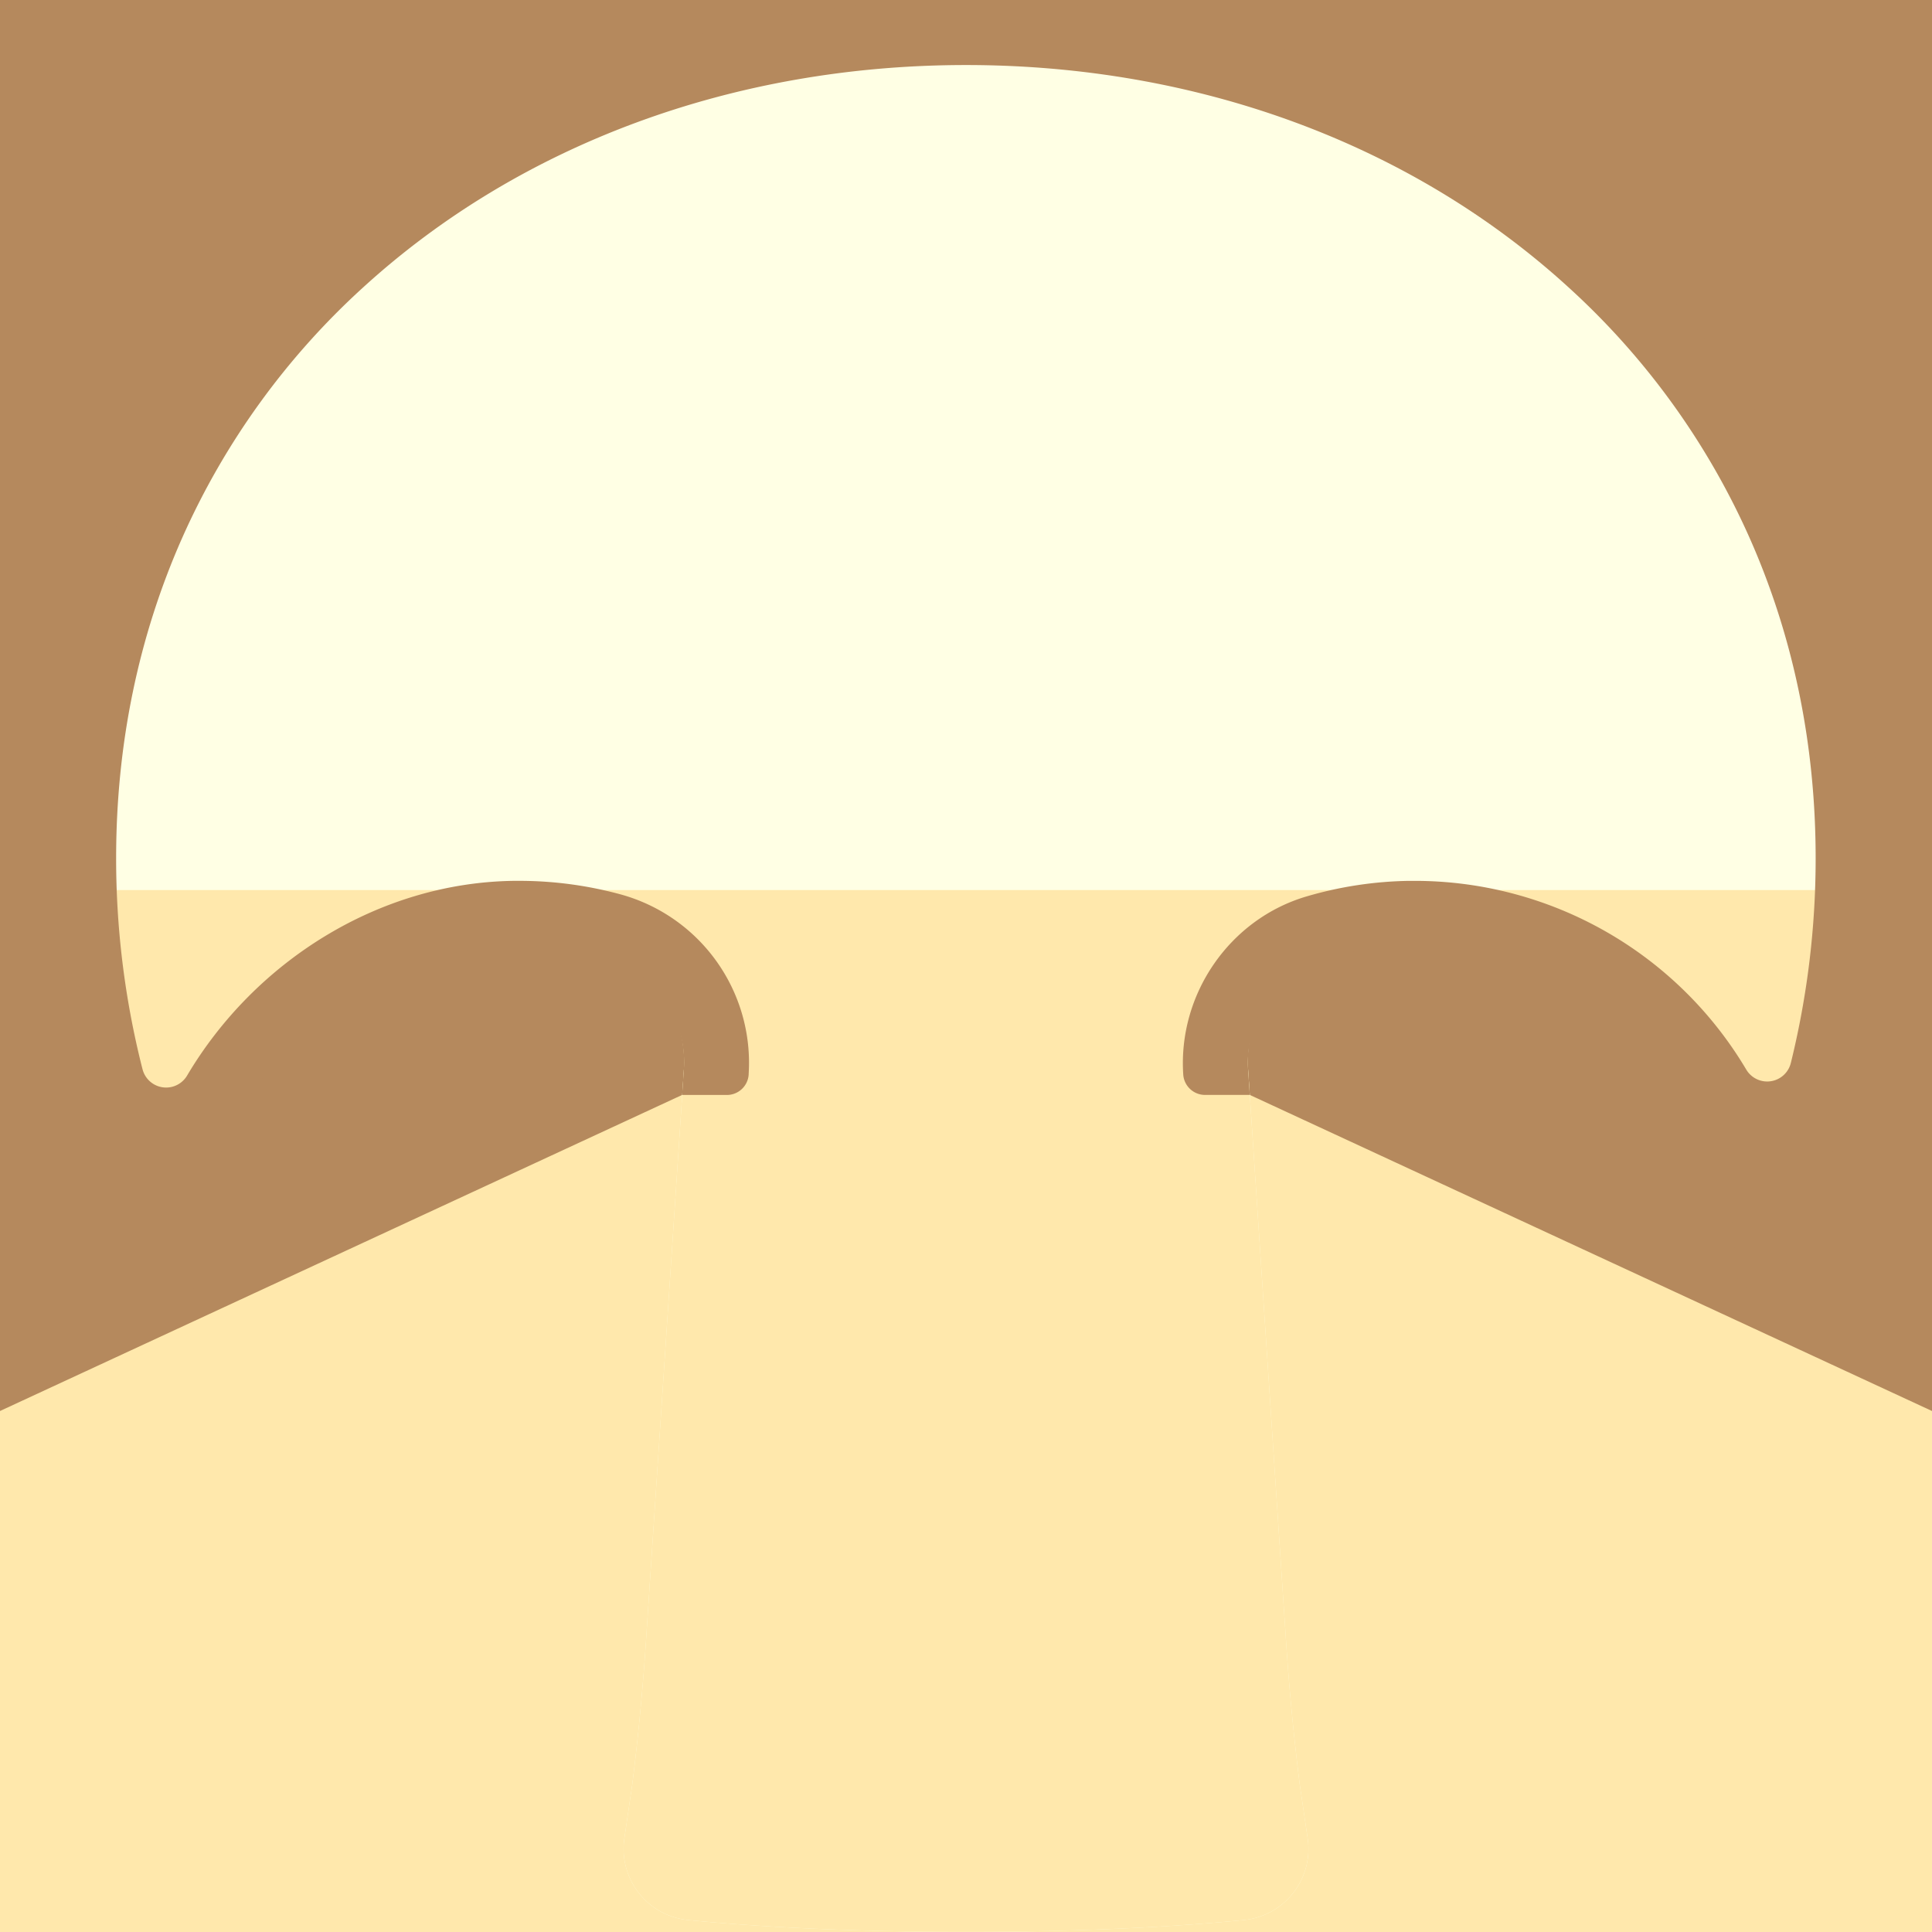 <svg id="Layer_2" data-name="Layer 2" xmlns="http://www.w3.org/2000/svg" viewBox="0 0 891.18 891.18"><rect x="0" y="0" width="891.18" height="891.18" fill="#333333" stroke="none"/><defs><style>.cls-1{fill:#ffe8ac;}.cls-2{fill:#b5895d;}.cls-3{fill:#ffffe4;}</style></defs><title>Sandwich</title><rect class="cls-1" y="487.33" width="891.18" height="403.85"/><polygon class="cls-2" points="0 0 0 650.86 314.68 505.05 576.49 505.05 891.18 650.86 891.18 0 0 0"/><path class="cls-3" d="M802.69,584.92c0-.55-.19-4.88-.19-5.43-.33-80.67-70.27-146.34-150.94-145.69-14,.11-30.65,2.22-43.5,6-22.38,6.59-33.87,30.57-32.32,53.85l14.85,223.87,2.65,39.89q2.19,33,6.31,65.79L603.19,848a33,33,0,0,1-29.47,37.67c-26.8,2.62-69.38,5.47-128.13,5.47s-101.33-2.85-128.13-5.47A33,33,0,0,1,288,848l3.63-24.78q4.13-32.85,6.32-65.9l2.6-39.27,14.92-224.76c1.58-23.85-8.15-48.9-31.21-55.22-14.19-3.88-36.2-9-51.75-8.44C157,432.55,89.08,490.21,87.38,565.8c0,2.21-1.55,18.43-1.5,20.62.23,11.23-7.33,7.88-12.57-2.06C42.41,525.71,27.75,465.7,27.75,394.8c0-233,184.81-388.69,417.84-388.69S860.81,162.85,860.81,395.87c0,69.9-11.53,133.81-41.62,191.87C814.05,597.64,802.61,596.08,802.69,584.92Z"/><path class="cls-1" d="M860.81,410.55C858.61,475,846,529.82,818.06,583.8c-5.13,9.9-14.13,12.85-14.06,1.69,0-.55,1.13-10.14,1.13-10.69-.34-80.67-69.52-149.71-150.19-149.06-14.05.11-36.09,6.9-48.94,10.68-22.39,6.58-31.81,33.95-30.26,57.24l14.85,223.86,2.65,39.9q2.19,33,6.31,65.78L603.19,848a33,33,0,0,1-29.47,37.67c-26.8,2.62-69.38,5.47-128.13,5.47s-101.33-2.85-128.13-5.47A33,33,0,0,1,288,848l3.63-24.78q4.13-32.85,6.32-65.9l2.6-39.27,14.92-224.75c1.58-23.86-13.21-49.47-36.27-55.79-14.19-3.88-34.22-7.06-49.78-6.47-75.55,2.88-142,66.45-143.72,142,0,2.22-.19,8.44.19,13.31.86,11.2-4.89,10.51-10.13.57C47,532.39,30,476,27.75,410.55Z"/><path class="cls-2" d="M445.59,0C212.56,0,23.67,162.84,23.67,395.87a420,420,0,0,0,48.4,196.39,10.2,10.2,0,0,0,9.21,5.67A10.6,10.6,0,0,0,92.06,587c0-2.5,0-5,0-7.53,2.2-76.92,68.57-142.17,145.51-143.16h1.93a147.49,147.49,0,0,1,39.38,5.32,50.16,50.16,0,0,1,36.55,51.73l-.78,11.72h20.64a10.07,10.07,0,0,0,10.05-9.41l0-.32a80.55,80.55,0,0,0-58.91-82.75,177.89,177.89,0,0,0-47-6.29l-2.31,0c-62.7.8-119.82,37.48-150.83,89.84a11.23,11.23,0,0,1-20.54-2.93c-.16-.61-.31-1.22-.47-1.83a393.75,393.75,0,0,1-11.71-95.51c0-52.55,10.29-102.34,30.57-148a345.73,345.73,0,0,1,83.25-115.2C239.89,66.47,338.65,30,445.59,30s205.7,36.47,278.09,102.69a345.72,345.72,0,0,1,83.26,115.2c20.28,45.64,30.57,95.43,30.57,148a394.17,394.17,0,0,1-11.39,94.21l-.07.28a11.23,11.23,0,0,1-20.54,3,177.82,177.82,0,0,0-152.7-87.06l-2.93,0a177,177,0,0,0-47.17,7.17c-35.44,10.42-59.38,45-56.91,82.16h0a10.08,10.08,0,0,0,10.05,9.41h20.64l-.76-11.4a50.17,50.17,0,0,1,35.92-51.53,147.3,147.3,0,0,1,38.73-5.82l2.46,0c80.7,0,147.21,65.9,147.54,146.89,0,.55,0,1.1,0,1.65a10.52,10.52,0,0,0,10.74,10.71,10.28,10.28,0,0,0,9.3-5.76,420.2,420.2,0,0,0,47.1-193.9C867.51,162.84,678.6,0,445.59,0Z"/></svg>